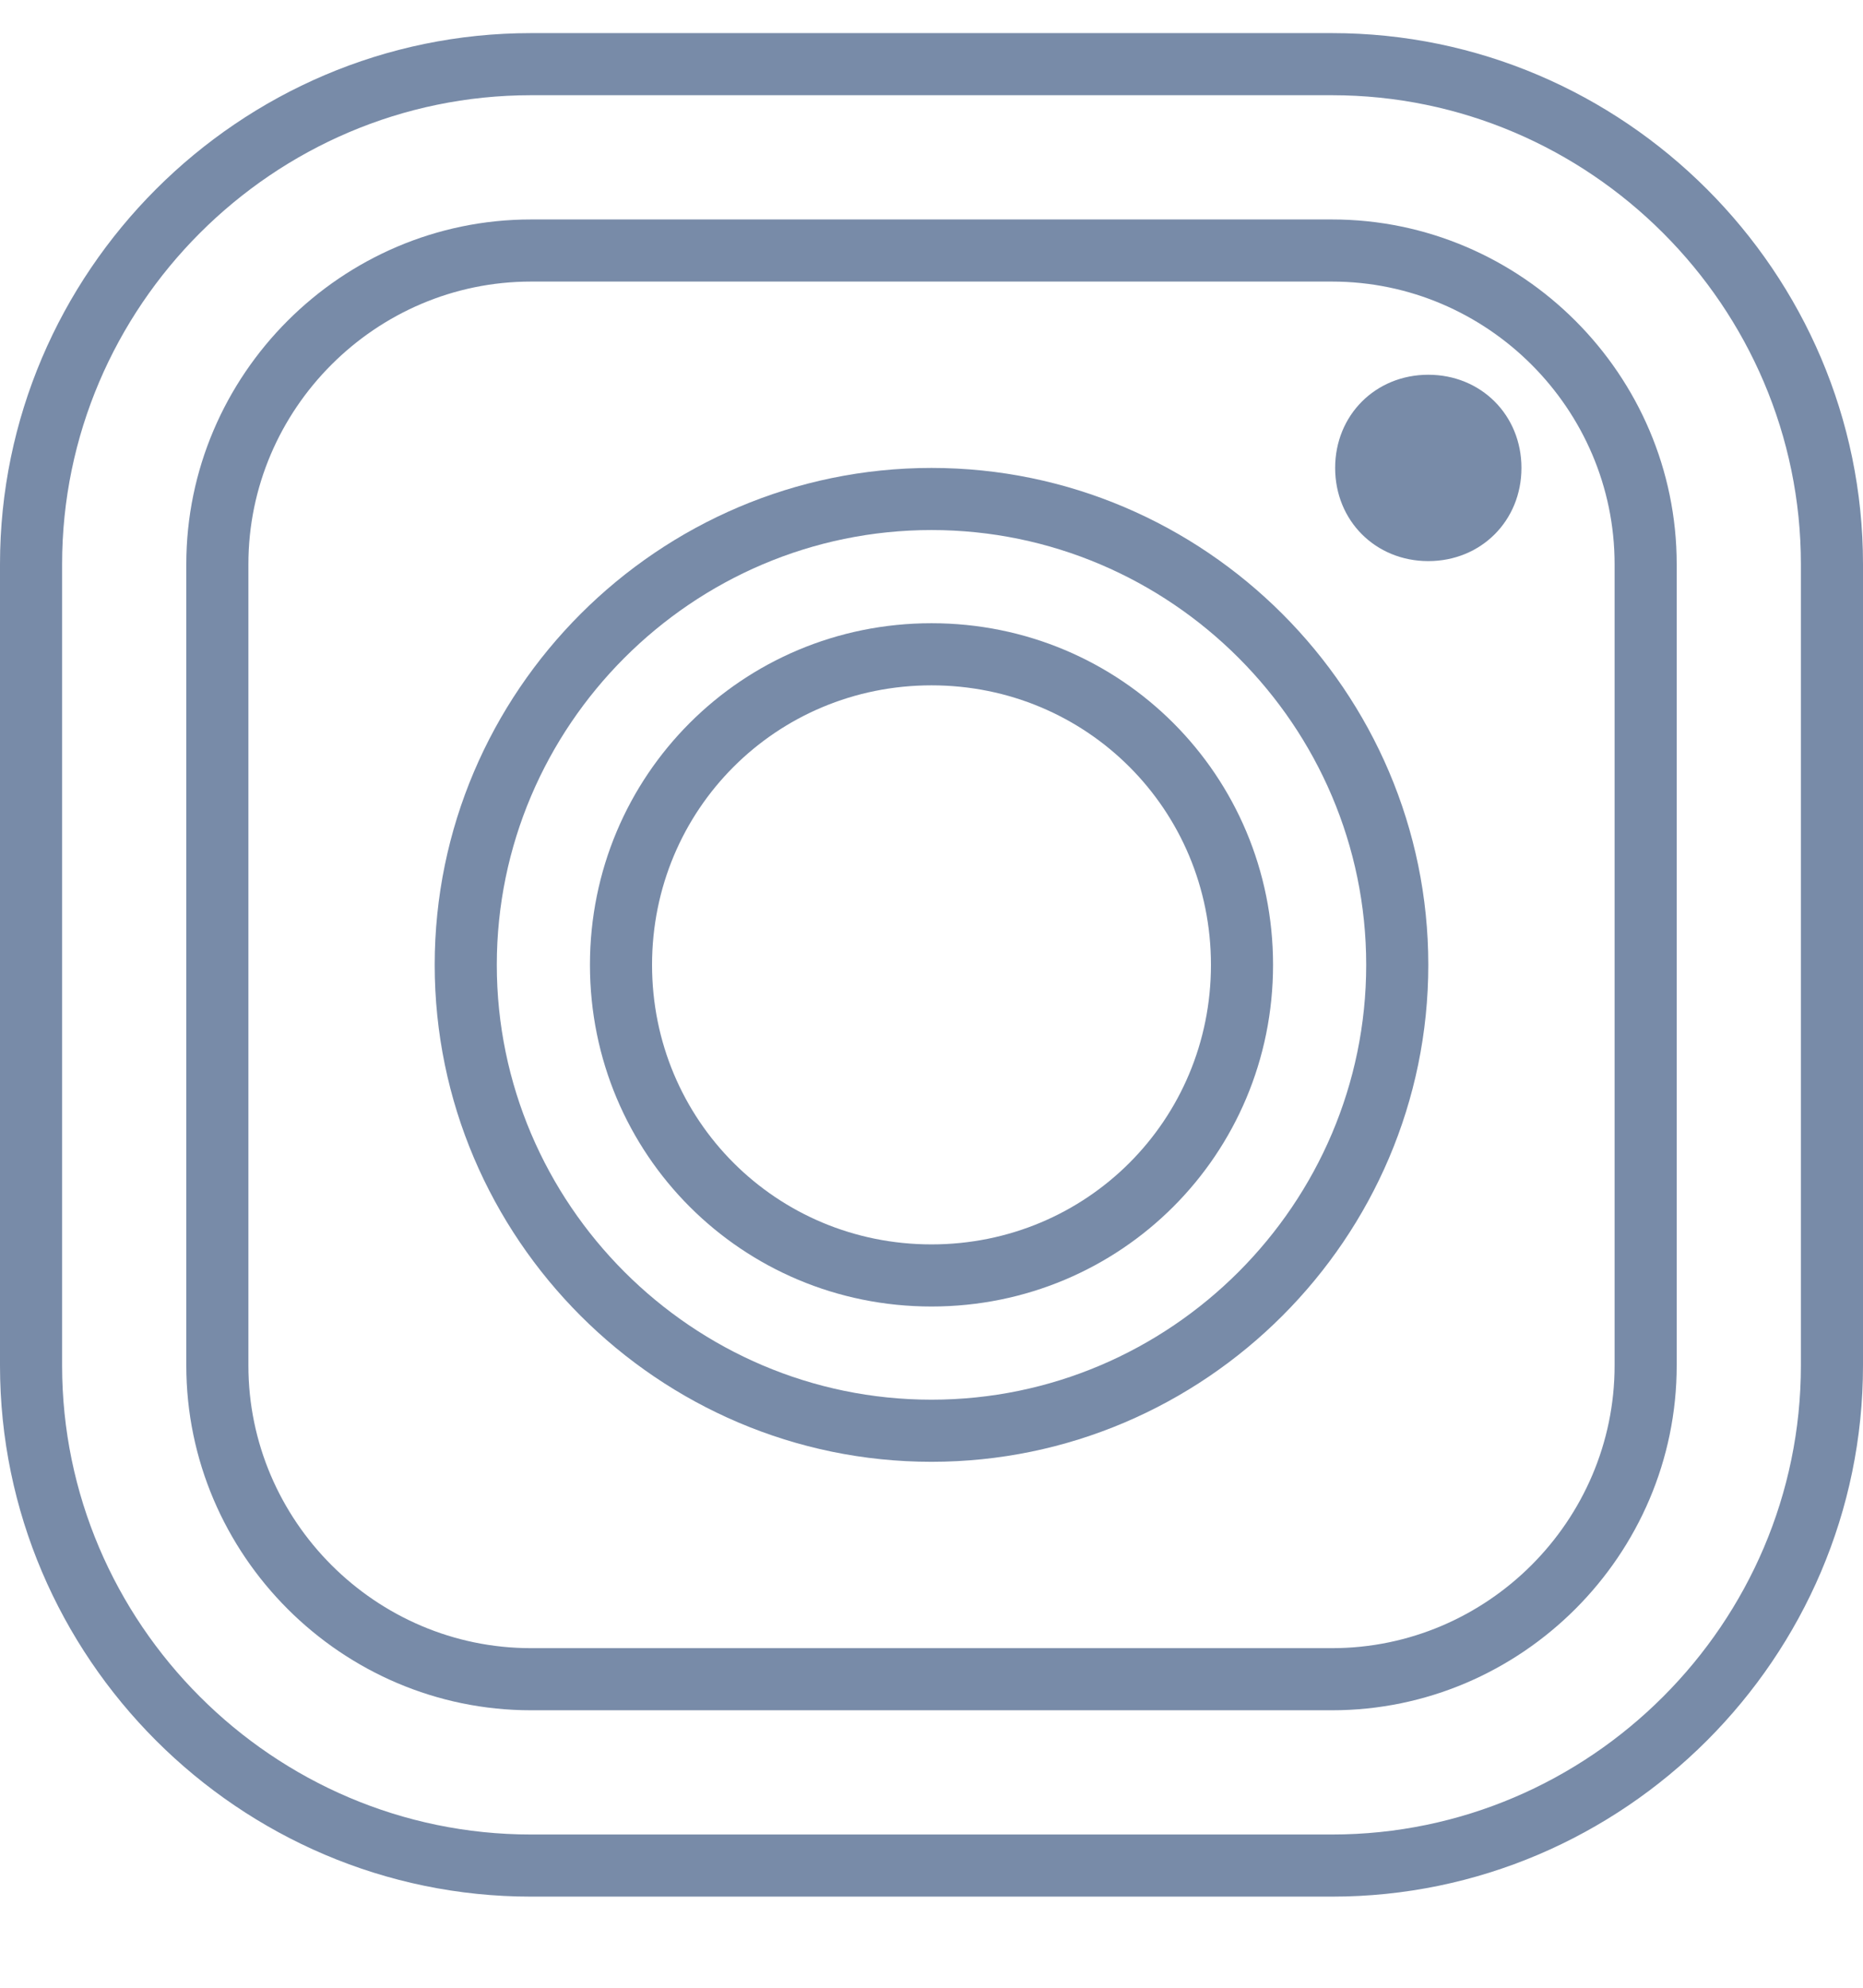 <svg width="30" height="32" viewBox="0 0 30 32" fill="none" xmlns="http://www.w3.org/2000/svg">
<path d="M21.45 0.533H8.55C3.85 0.533 0 4.383 0 9.083V21.983C0 26.683 3.85 30.533 8.55 30.533H21.45C26.15 30.533 30 26.683 30 21.983V9.083C30 4.383 26.15 0.533 21.45 0.533ZM29 21.983C29 26.133 25.6 29.533 21.45 29.533H8.55C4.4 29.533 1 26.133 1 21.983V9.083C1 4.933 4.4 1.533 8.55 1.533H21.45C25.6 1.533 29 4.933 29 9.083V21.983Z" fill="#788BA8"/>
<path d="M21.45 3.533H8.55C5.5 3.533 3 6.033 3 9.083V21.983C3 25.033 5.5 27.533 8.55 27.533H21.45C24.5 27.533 27 25.033 27 21.983V9.083C27 6.033 24.5 3.533 21.45 3.533ZM26 21.983C26 24.483 23.95 26.533 21.45 26.533H8.55C6.05 26.533 4 24.483 4 21.983V9.083C4 6.583 6.05 4.533 8.55 4.533H21.45C23.95 4.533 26 6.583 26 9.083V21.983Z" fill="#788BA8"/>
<path d="M15 7.533C10.6 7.533 7 11.133 7 15.533C7 19.933 10.6 23.533 15 23.533C19.4 23.533 23 19.933 23 15.533C23 11.133 19.4 7.533 15 7.533ZM15 22.533C11.15 22.533 8 19.383 8 15.533C8 11.683 11.15 8.533 15 8.533C18.85 8.533 22 11.683 22 15.533C22 19.383 18.85 22.533 15 22.533Z" fill="#788BA8"/>
<path d="M15 10.033C11.95 10.033 9.5 12.483 9.5 15.533C9.5 18.583 11.95 21.033 15 21.033C18.05 21.033 20.5 18.583 20.5 15.533C20.5 12.483 18.05 10.033 15 10.033ZM15 20.033C12.5 20.033 10.5 18.033 10.5 15.533C10.5 13.033 12.5 11.033 15 11.033C17.5 11.033 19.5 13.033 19.5 15.533C19.5 18.033 17.5 20.033 15 20.033Z" fill="#788BA8"/>
<path d="M23 6.033C22.15 6.033 21.5 6.683 21.5 7.533C21.5 8.383 22.15 9.033 23 9.033C23.85 9.033 24.5 8.383 24.5 7.533C24.5 6.683 23.85 6.033 23 6.033Z" fill="#788BA8"/>
</svg>
